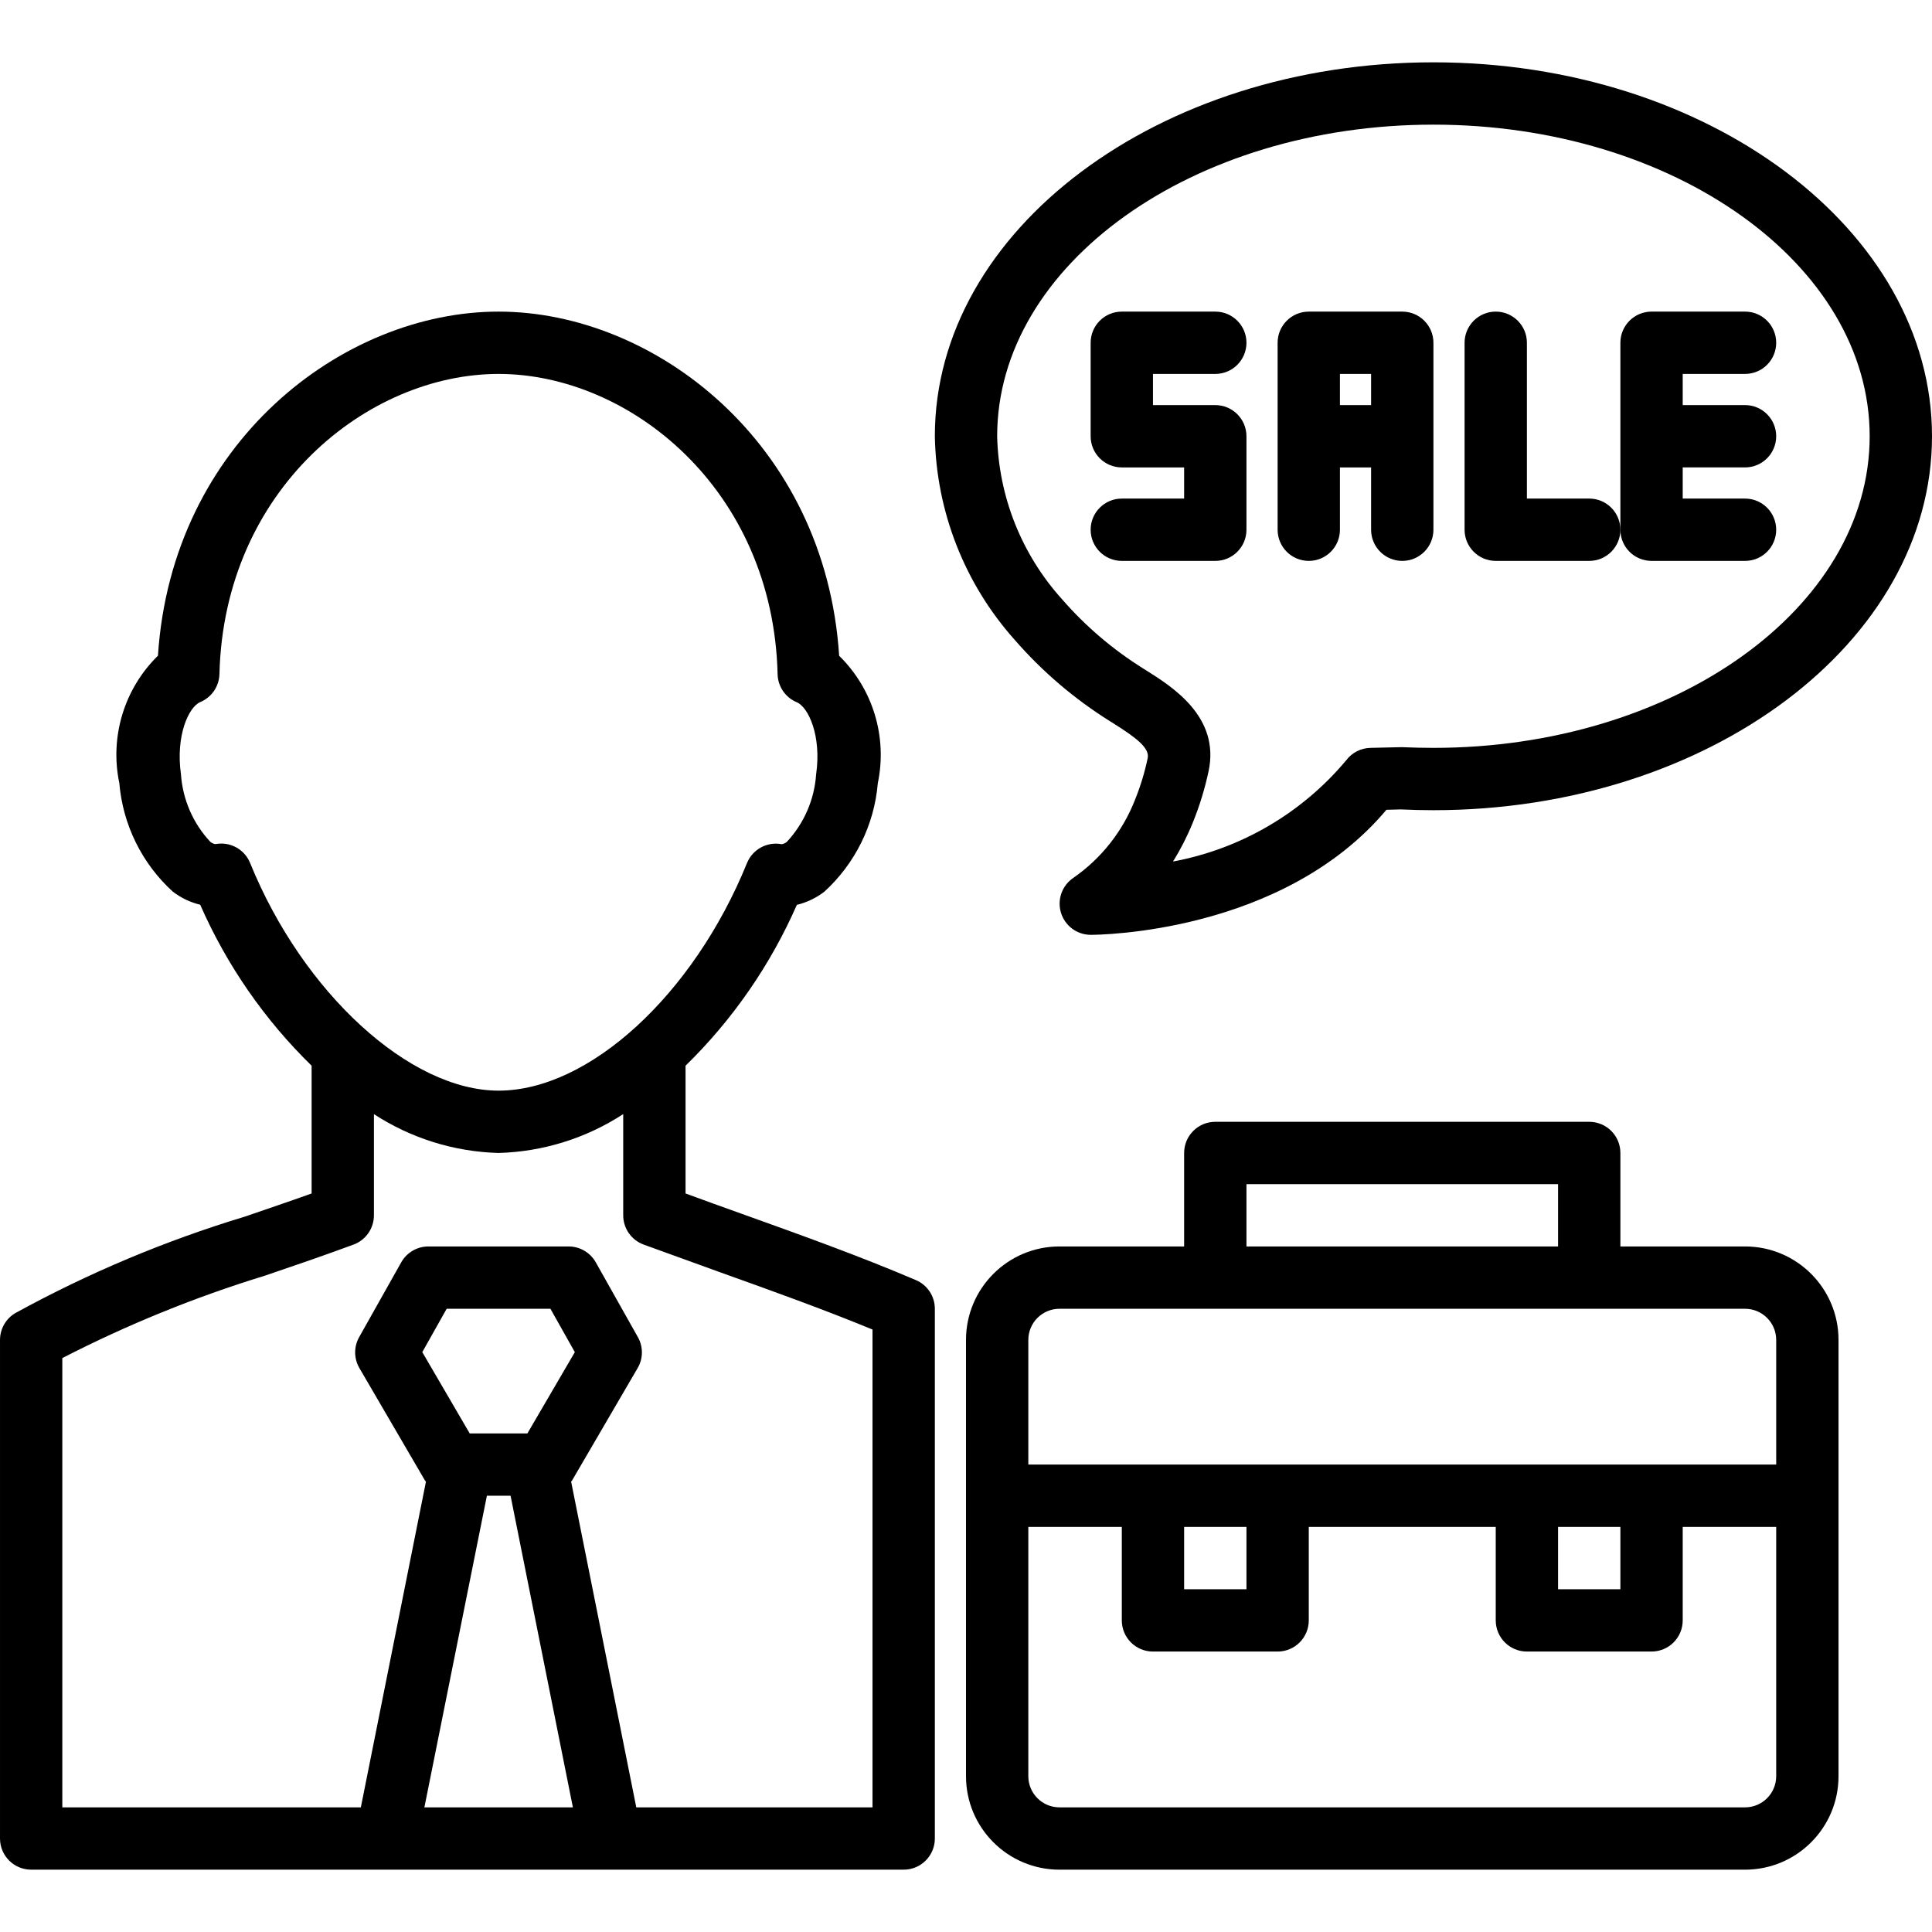 <svg height="496pt" viewBox="0 -15 496 495" width="496pt" xmlns="http://www.w3.org/2000/svg"><path d="m235.152 313.148c-14.465-6.191-29.824-11.688-44.672-17.008-4.855-1.734-9.68-3.48-14.48-5.242v-32.797c12.086-11.809 21.789-25.828 28.574-41.297 2.566-.621 4.969-1.773 7.059-3.383 7.918-7.223 12.824-17.168 13.727-27.852 2.488-11.883-1.254-24.215-9.926-32.711-3.539-54.703-47.434-88.359-87.434-88.359s-83.91 33.656-87.449 88.336c-8.668 8.5-12.406 20.828-9.918 32.711.895 10.684 5.797 20.637 13.719 27.855 2.09 1.605 4.488 2.75 7.047 3.371 6.789 15.484 16.5 29.516 28.602 41.328v32.797c-5.793 2.082-11.504 4-17.168 5.953-20.43 6.184-40.164 14.477-58.879 24.746-2.449 1.434-3.953 4.062-3.953 6.902v128c0 4.418 3.582 8 8 8h224c4.418 0 8-3.582 8-8v-136c0-3.199-1.906-6.09-4.848-7.352zm-178.352-112.082c-.484.004-.965.047-1.441.129h-.176c-.457-.098-.879-.309-1.23-.617-4.406-4.73-7.051-10.836-7.496-17.285-1.41-10.031 2.031-17.328 4.949-18.547 2.922-1.211 4.855-4.035 4.93-7.199 1.184-47.559 38.121-77.047 71.664-77.047s70.473 29.48 71.633 77.09c.074 3.16 2.004 5.984 4.926 7.199 2.922 1.215 6.402 8.512 4.961 18.535-.445 6.449-3.094 12.555-7.496 17.289-.359.312-.801.523-1.27.605h-.145c-3.727-.676-7.418 1.355-8.84 4.867-13.754 33.84-40.57 58.414-63.77 58.414-22.824 0-50.238-25.129-63.77-58.398-1.215-3.043-4.156-5.035-7.43-5.035zm78.598 151.434h-14.812l-12.172-20.871 6.258-11.129h26.641l6.262 11.137zm-10.398 16h6.078l16 80h-38.125zm99 80h-60.648l-16.727-83.617c.098-.109.188-.227.27-.352l16.801-28.801c1.441-2.449 1.465-5.48.066-7.949l-10.809-19.203c-1.418-2.516-4.082-4.074-6.969-4.078h-36c-2.891 0-5.559 1.559-6.977 4.078l-10.801 19.203c-1.391 2.473-1.367 5.5.066 7.949l16.797 28.801c.082.137.195.242.281.367l-16.711 83.602h-76.641v-115.344c16.676-8.574 34.074-15.652 52-21.152 7.496-2.551 15.098-5.145 22.809-8 3.125-1.172 5.195-4.164 5.191-7.504v-25.969c9.543 6.211 20.617 9.66 32 9.969 11.383-.312 22.457-3.766 32-9.977v25.977c-.004 3.344 2.074 6.336 5.207 7.504 6.57 2.398 13.207 4.801 19.871 7.199 12.961 4.641 26.305 9.426 38.922 14.625zm0 0"/><path d="m288 112.5c-4.418 0-8 3.582-8 8s3.582 8 8 8h24c4.418 0 8-3.582 8-8v-24c0-4.418-3.582-8-8-8h-16v-8h16c4.418 0 8-3.582 8-8s-3.582-8-8-8h-24c-4.418 0-8 3.582-8 8v24c0 4.418 3.582 8 8 8h16v8zm0 0"/><path d="m336 128.5c4.418 0 8-3.582 8-8v-16h8v16c0 4.418 3.582 8 8 8s8-3.582 8-8v-48c0-4.418-3.582-8-8-8h-24c-4.418 0-8 3.582-8 8v48c0 4.418 3.582 8 8 8zm8-48h8v8h-8zm0 0"/><path d="m384 128.5h24c4.418 0 8-3.582 8-8s-3.582-8-8-8h-16v-40c0-4.418-3.582-8-8-8s-8 3.582-8 8v48c0 4.418 3.582 8 8 8zm0 0"/><path d="m424 128.5h24c4.418 0 8-3.582 8-8s-3.582-8-8-8h-16v-8h16c4.418 0 8-3.582 8-8s-3.582-8-8-8h-16v-8h16c4.418 0 8-3.582 8-8s-3.582-8-8-8h-24c-4.418 0-8 3.582-8 8v48c0 4.418 3.582 8 8 8zm0 0"/><path d="m284.977 169.668.801.496c6.168 3.871 9.406 6.457 8.863 8.992-.754 3.598-1.824 7.125-3.199 10.535-3.152 8.148-8.668 15.164-15.84 20.152-2.93 1.953-4.238 5.586-3.227 8.957 1.012 3.371 4.105 5.684 7.625 5.699 2.055 0 49.273-.375 75.938-32.105l3.688-.094c2.773.129 5.598.199 8.375.199 70.574 0 128-43.062 128-96s-57.426-96-128-96-128 43.062-128 96c.359 19.328 7.641 37.887 20.527 52.297 7.074 8.125 15.312 15.156 24.449 20.871zm83.023-153.168c61.762 0 112 35.887 112 80s-50.238 80-112 80c-2.559 0-5.105-.062-8.184-.184l-8 .184c-2.453.059-4.746 1.238-6.215 3.199-11.352 13.559-27.066 22.746-44.449 25.977 1.953-3.152 3.641-6.461 5.039-9.895 1.75-4.293 3.113-8.73 4.082-13.266 3.008-13.984-9.363-21.734-16-25.902l-.762-.48c-7.797-4.867-14.828-10.867-20.863-17.801-10.379-11.5-16.285-26.344-16.648-41.832 0-44.113 50.238-80 112-80zm0 0"/><path d="m448 304.5h-32v-24c0-4.418-3.582-8-8-8h-96c-4.418 0-8 3.582-8 8v24h-32c-13.254 0-24 10.746-24 24v112c0 13.254 10.746 24 24 24h176c13.254 0 24-10.746 24-24v-112c0-13.254-10.746-24-24-24zm-128-16h80v16h-80zm-56 40c0-4.418 3.582-8 8-8h176c4.418 0 8 3.582 8 8v32h-192zm136 48h16v16h-16zm-96 0h16v16h-16zm152 64c0 4.418-3.582 8-8 8h-176c-4.418 0-8-3.582-8-8v-64h24v24c0 4.418 3.582 8 8 8h32c4.418 0 8-3.582 8-8v-24h48v24c0 4.418 3.582 8 8 8h32c4.418 0 8-3.582 8-8v-24h24zm0 0"/></svg>